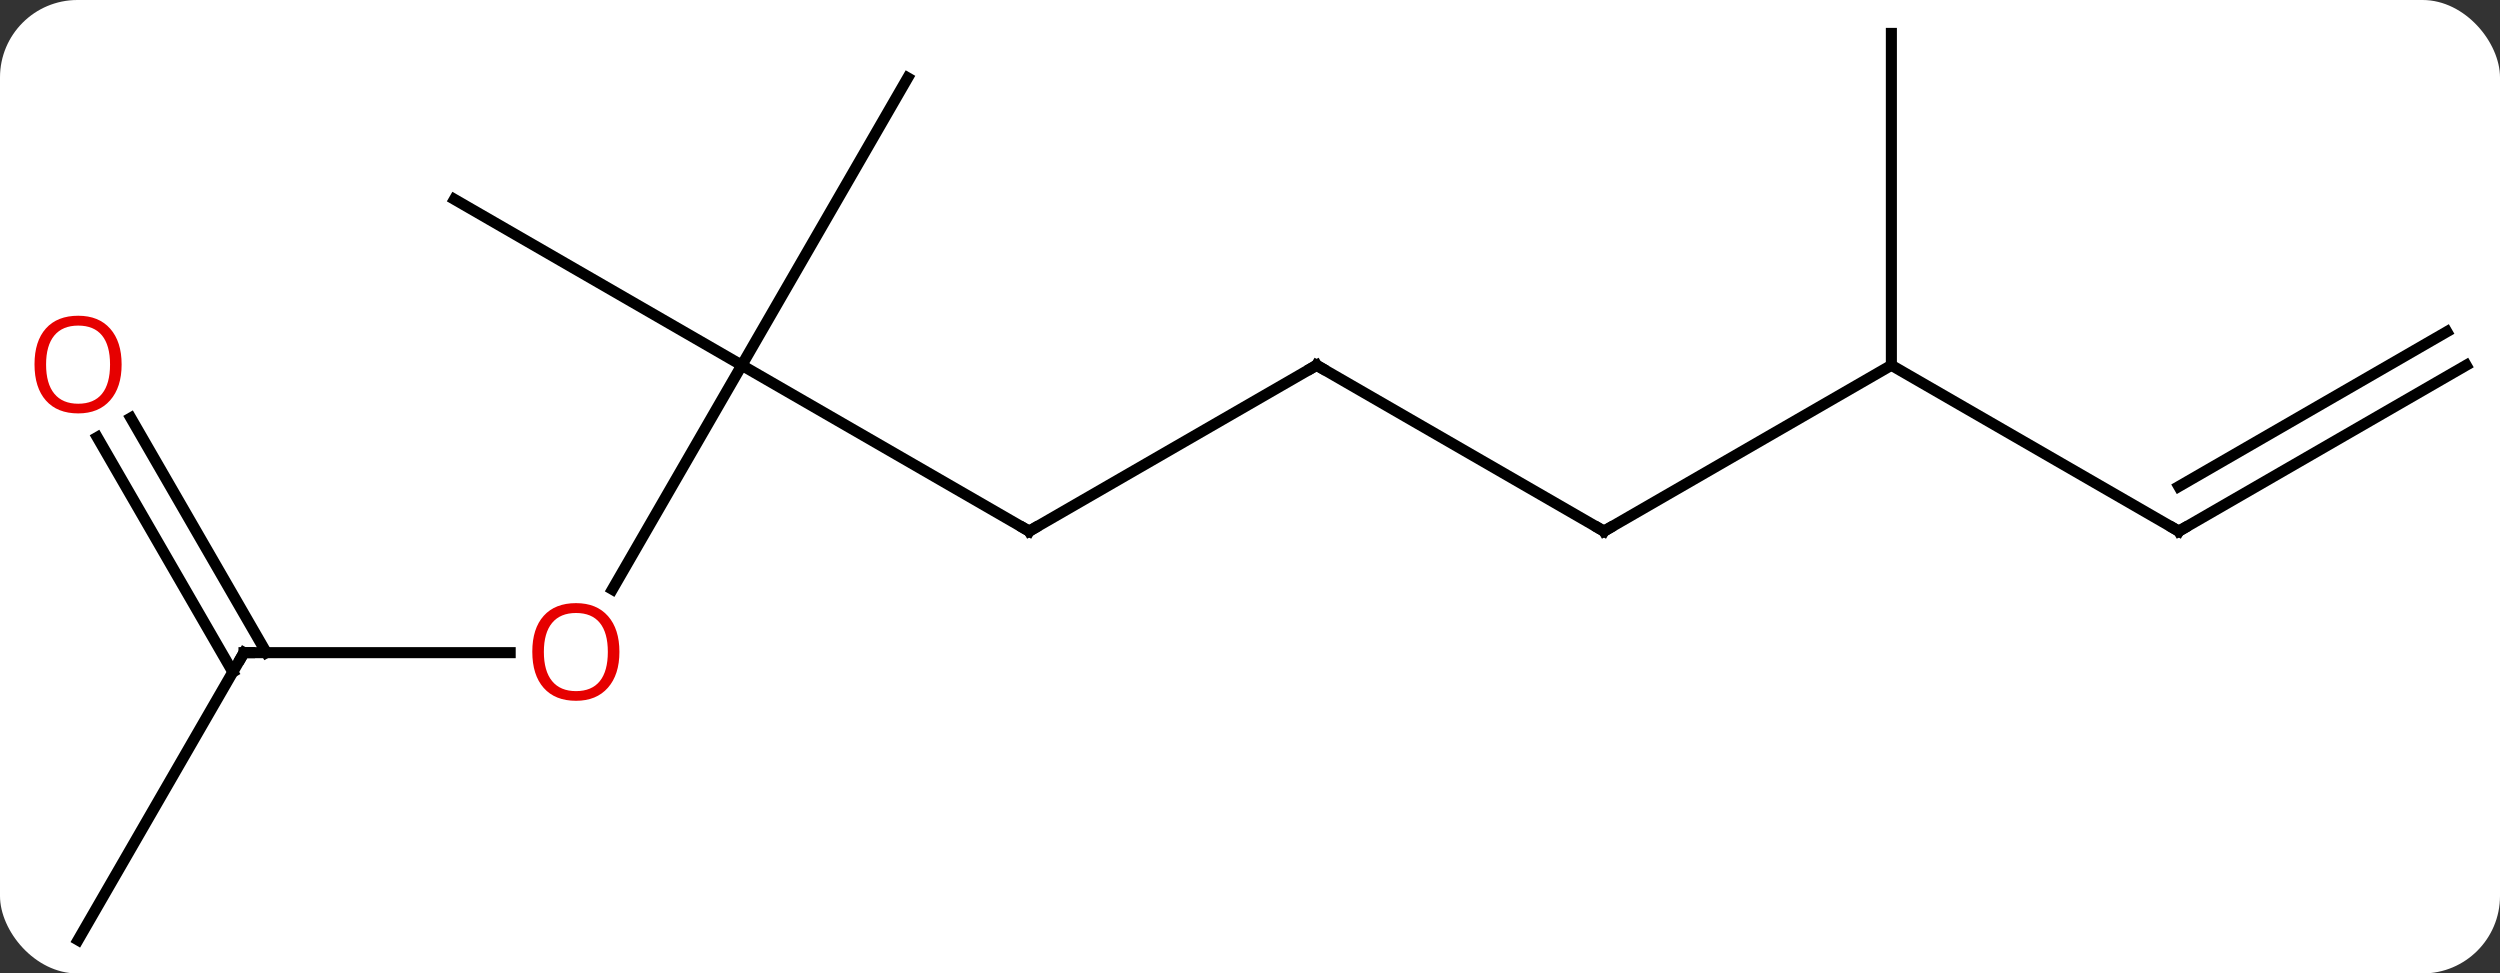 <svg width="226" viewBox="0 0 226 88" style="fill-opacity:1; color-rendering:auto; color-interpolation:auto; text-rendering:auto; stroke:black; stroke-linecap:square; stroke-miterlimit:10; shape-rendering:auto; stroke-opacity:1; fill:black; stroke-dasharray:none; font-weight:normal; stroke-width:1; font-family:'Open Sans'; font-style:normal; stroke-linejoin:miter; font-size:12; stroke-dashoffset:0; image-rendering:auto;" height="88" class="cas-substance-image" xmlns:xlink="http://www.w3.org/1999/xlink" xmlns="http://www.w3.org/2000/svg"><rect x="0" y="0" width="226" height="88" fill="#333333" stroke="none"/><svg class="cas-substance-single-component"><rect y="0" x="0" width="226" stroke="none" ry="7" rx="7" height="88" fill="white" class="cas-substance-group"/><svg y="0" x="0" width="226" viewBox="0 0 226 88" style="fill:black;" height="88" class="cas-substance-single-component-image"><svg><g><g transform="translate(115,44)" style="text-rendering:geometricPrecision; color-rendering:optimizeQuality; color-interpolation:linearRGB; stroke-linecap:butt; image-rendering:optimizeQuality;"><line y2="-10.98" y1="4.02" x2="-47.943" x1="-21.963" style="fill:none;"/><line y2="-10.98" y1="4.02" x2="4.02" x1="-21.963" style="fill:none;"/><line y2="9.278" y1="-10.98" x2="-59.639" x1="-47.943" style="fill:none;"/><line y2="-25.98" y1="-10.98" x2="-73.923" x1="-47.943" style="fill:none;"/><line y2="-36.963" y1="-10.98" x2="-32.943" x1="-47.943" style="fill:none;"/><line y2="4.02" y1="-10.98" x2="30" x1="4.02" style="fill:none;"/><line y2="15" y1="15" x2="-92.943" x1="-68.88" style="fill:none;"/><line y2="-10.98" y1="4.02" x2="55.98" x1="30" style="fill:none;"/><line y2="40.98" y1="15" x2="-107.943" x1="-92.943" style="fill:none;"/><line y2="-6.219" y1="15" x2="-103.174" x1="-90.922" style="fill:none;"/><line y2="-4.469" y1="16.75" x2="-106.205" x1="-93.953" style="fill:none;"/><line y2="4.02" y1="-10.98" x2="81.963" x1="55.98" style="fill:none;"/><line y2="-40.98" y1="-10.98" x2="55.98" x1="55.98" style="fill:none;"/><line y2="-10.98" y1="4.02" x2="107.943" x1="81.963" style="fill:none;"/><line y2="-14.011" y1="-0.021" x2="106.193" x1="81.963" style="fill:none;"/><path style="fill:none; stroke-miterlimit:5;" d="M-22.396 3.77 L-21.963 4.02 L-21.53 3.77"/><path style="fill:none; stroke-miterlimit:5;" d="M3.587 -10.73 L4.02 -10.98 L4.453 -10.73"/></g><g transform="translate(115,44)" style="stroke-linecap:butt; fill:rgb(230,0,0); text-rendering:geometricPrecision; color-rendering:optimizeQuality; image-rendering:optimizeQuality; font-family:'Open Sans'; stroke:rgb(230,0,0); color-interpolation:linearRGB; stroke-miterlimit:5;"><path style="stroke:none;" d="M-59.005 14.93 Q-59.005 16.992 -60.045 18.172 Q-61.084 19.352 -62.927 19.352 Q-64.818 19.352 -65.849 18.188 Q-66.88 17.023 -66.88 14.914 Q-66.88 12.82 -65.849 11.672 Q-64.818 10.523 -62.927 10.523 Q-61.068 10.523 -60.037 11.695 Q-59.005 12.867 -59.005 14.93 ZM-65.834 14.93 Q-65.834 16.664 -65.091 17.57 Q-64.349 18.477 -62.927 18.477 Q-61.505 18.477 -60.779 17.578 Q-60.052 16.68 -60.052 14.93 Q-60.052 13.195 -60.779 12.305 Q-61.505 11.414 -62.927 11.414 Q-64.349 11.414 -65.091 12.312 Q-65.834 13.211 -65.834 14.93 Z"/><path style="fill:none; stroke:black;" d="M29.567 3.77 L30 4.02 L30.433 3.77"/><path style="fill:none; stroke:black;" d="M-92.443 15 L-92.943 15 L-93.193 15.433"/><path style="stroke:none;" d="M-104.005 -11.05 Q-104.005 -8.988 -105.045 -7.808 Q-106.084 -6.628 -107.927 -6.628 Q-109.818 -6.628 -110.849 -7.793 Q-111.88 -8.957 -111.88 -11.066 Q-111.88 -13.16 -110.849 -14.308 Q-109.818 -15.457 -107.927 -15.457 Q-106.068 -15.457 -105.037 -14.285 Q-104.005 -13.113 -104.005 -11.05 ZM-110.834 -11.05 Q-110.834 -9.316 -110.091 -8.41 Q-109.349 -7.503 -107.927 -7.503 Q-106.505 -7.503 -105.779 -8.402 Q-105.052 -9.3 -105.052 -11.05 Q-105.052 -12.785 -105.779 -13.675 Q-106.505 -14.566 -107.927 -14.566 Q-109.349 -14.566 -110.091 -13.668 Q-110.834 -12.769 -110.834 -11.05 Z"/><path style="fill:none; stroke:black;" d="M81.53 3.77 L81.963 4.02 L82.396 3.77"/></g></g></svg></svg></svg></svg>